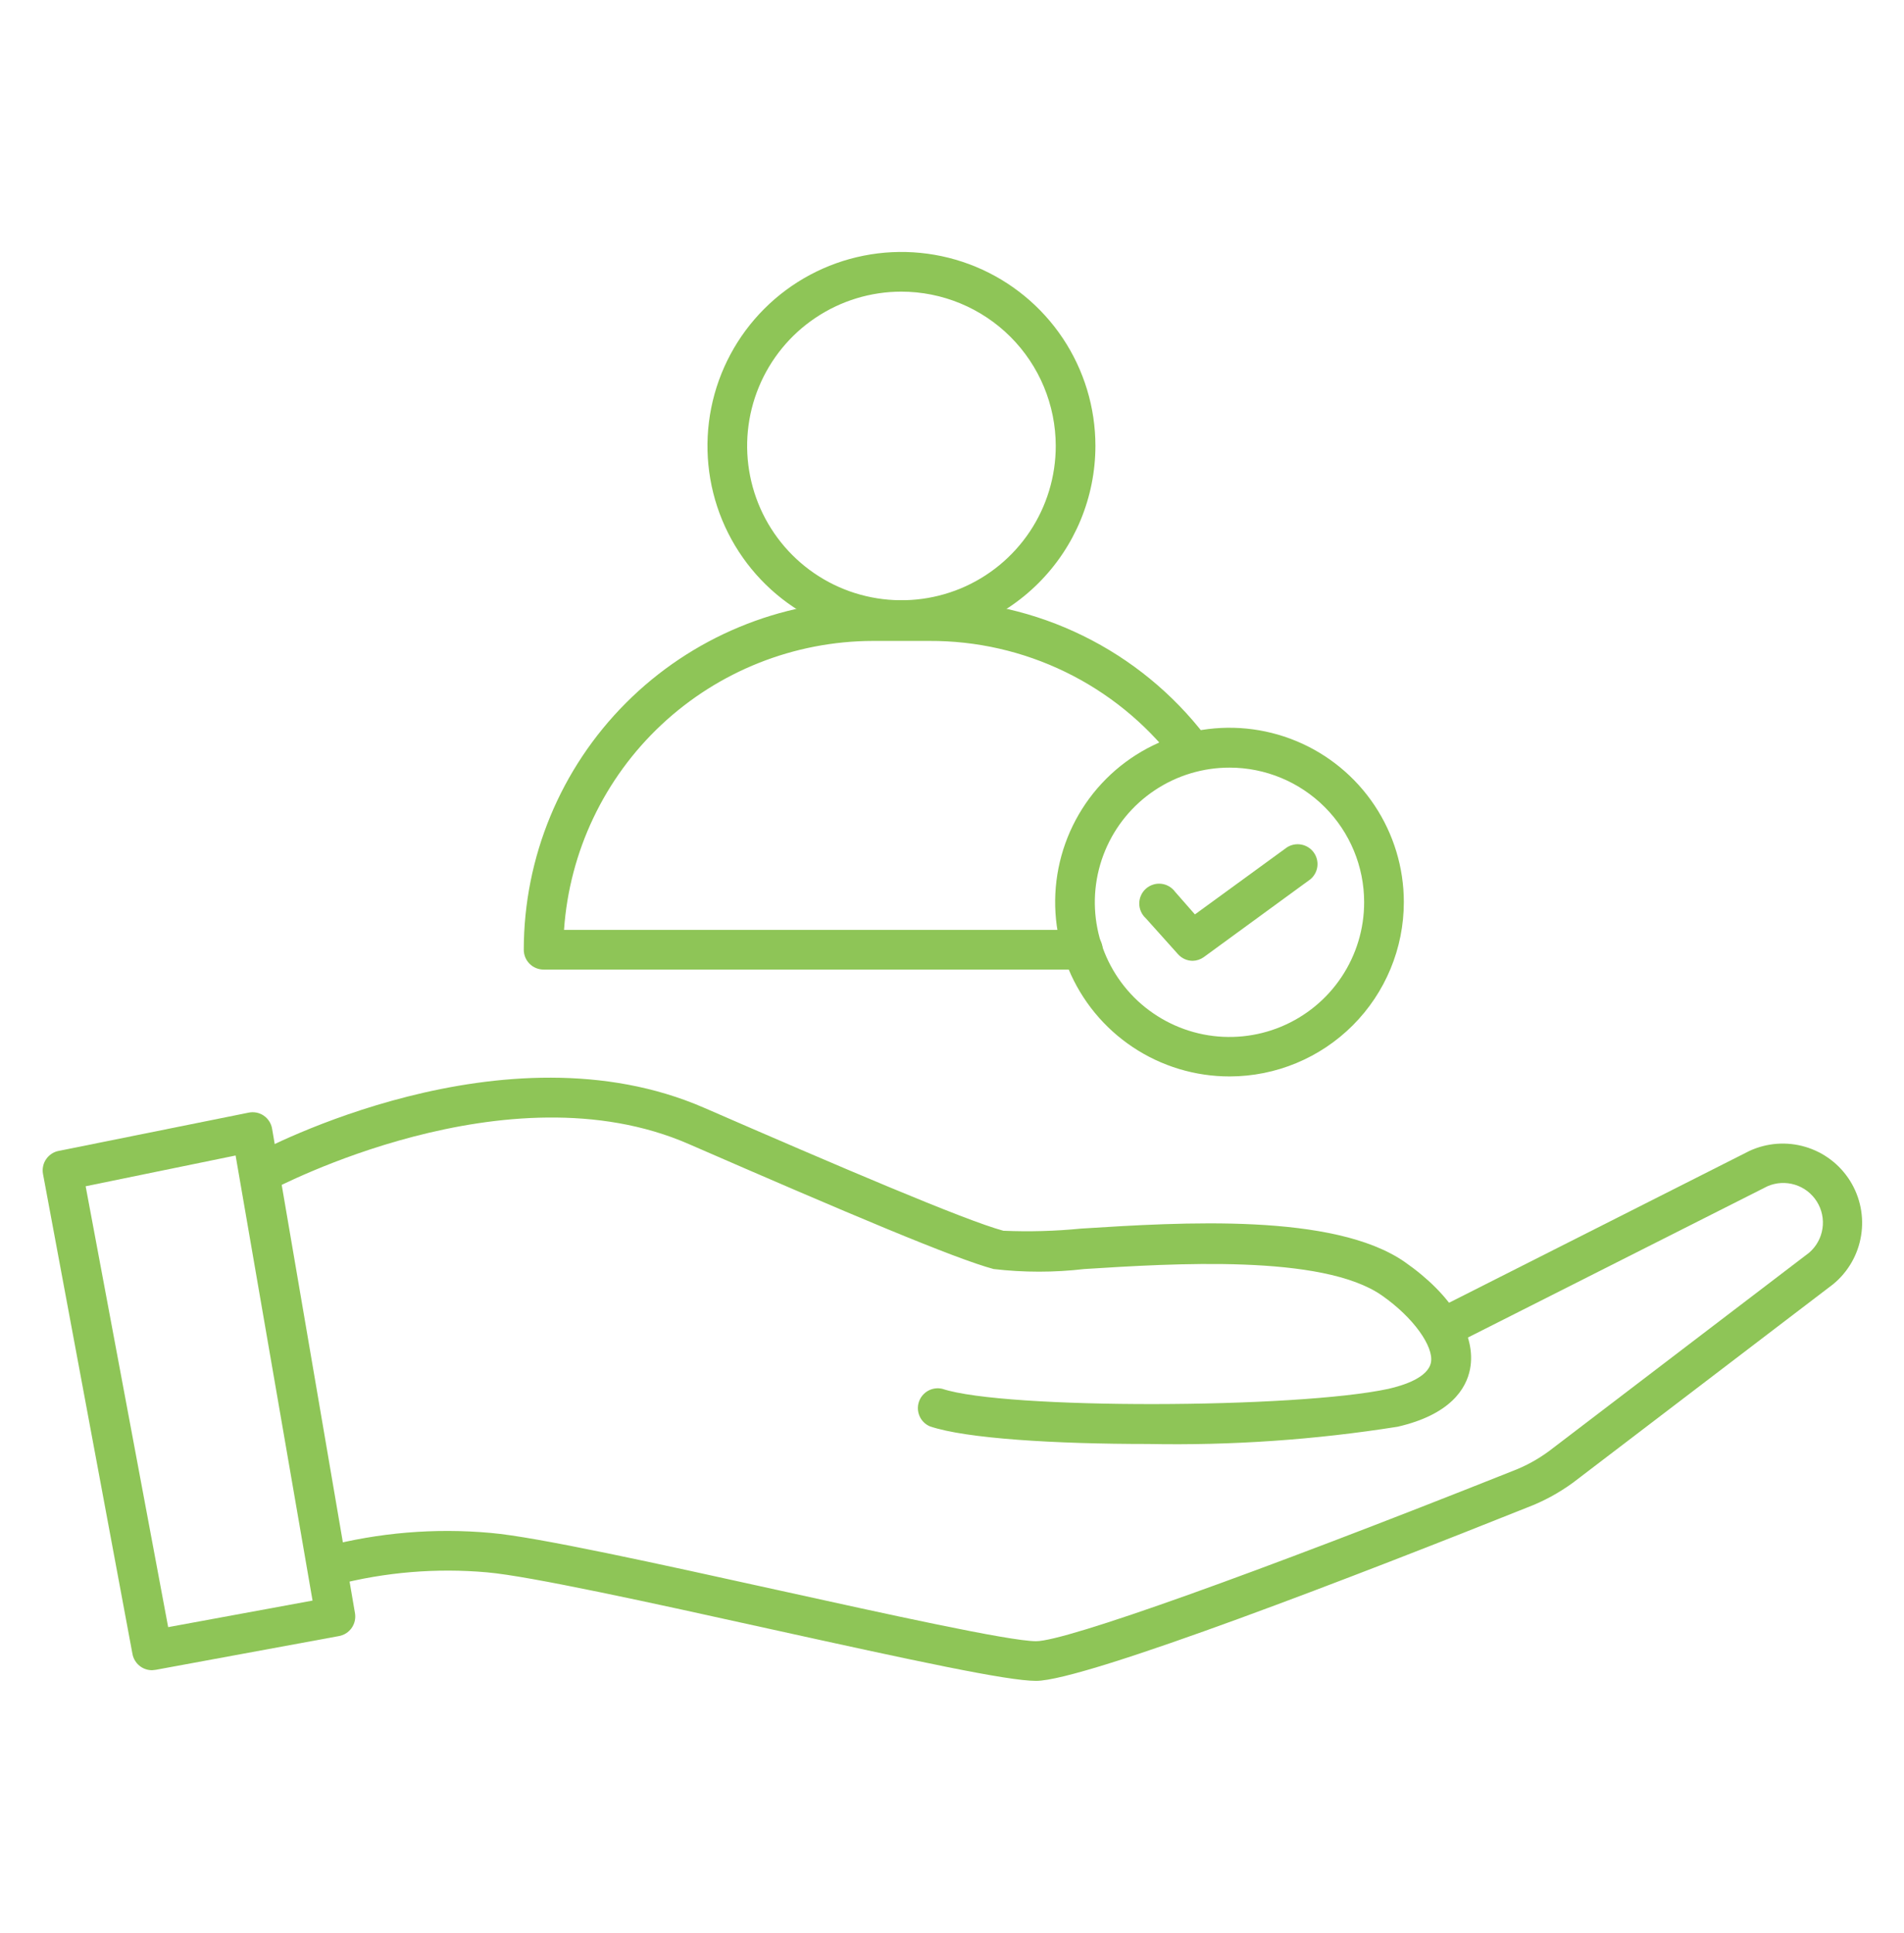 <svg width="65" height="66" viewBox="0 0 65 66" fill="none" xmlns="http://www.w3.org/2000/svg">
<path d="M39.19 49.294C36.021 49.294 32.968 49.111 31.742 48.691C31.587 48.624 31.462 48.501 31.394 48.346C31.325 48.191 31.316 48.017 31.37 47.856C31.423 47.696 31.535 47.561 31.683 47.478C31.831 47.396 32.004 47.372 32.169 47.411C34.301 48.122 44.268 48.089 47.403 47.411C47.904 47.296 48.757 47.032 48.852 46.504C48.947 45.976 48.27 44.987 47.173 44.222C45.142 42.807 40.036 43.132 37.017 43.322C35.989 43.442 34.95 43.442 33.922 43.322C32.602 42.97 28.959 41.426 23.516 39.056C17.314 36.348 9.398 40.566 9.297 40.607C9.218 40.649 9.132 40.676 9.043 40.685C8.954 40.694 8.864 40.686 8.779 40.66C8.693 40.634 8.613 40.592 8.544 40.535C8.475 40.478 8.418 40.408 8.376 40.329C8.292 40.171 8.274 39.986 8.326 39.815C8.378 39.644 8.496 39.5 8.654 39.415C8.999 39.225 17.226 34.852 24.037 37.817C28.567 39.788 32.941 41.663 34.254 42.015C35.139 42.053 36.026 42.028 36.908 41.941C40.341 41.724 45.528 41.399 47.952 43.078C49.577 44.209 50.409 45.577 50.186 46.734C50.057 47.411 49.509 48.292 47.715 48.705C44.896 49.152 42.043 49.349 39.19 49.294Z" fill="#8EC557"/>
<path d="M35.37 57.381C34.388 57.381 31.253 56.704 26.216 55.594C22.235 54.713 18.091 53.806 16.635 53.677C14.902 53.522 13.154 53.667 11.469 54.104C11.384 54.13 11.294 54.139 11.205 54.13C11.117 54.121 11.031 54.095 10.952 54.052C10.873 54.01 10.804 53.953 10.747 53.884C10.691 53.815 10.649 53.736 10.623 53.65C10.597 53.565 10.588 53.475 10.597 53.387C10.606 53.298 10.632 53.212 10.674 53.133C10.716 53.055 10.774 52.985 10.843 52.929C10.912 52.872 10.991 52.83 11.076 52.804C12.926 52.318 14.846 52.158 16.75 52.33C18.321 52.465 22.485 53.386 26.514 54.273C30.238 55.093 34.463 56.027 35.37 56.027C36.386 56.027 42.777 53.745 51.654 50.211C52.094 50.042 52.508 49.814 52.886 49.534L61.763 42.763C62.008 42.551 62.169 42.259 62.217 41.939C62.265 41.619 62.197 41.293 62.025 41.019C61.853 40.744 61.589 40.541 61.28 40.445C60.971 40.349 60.638 40.366 60.341 40.495L49.616 45.911C49.458 45.977 49.281 45.981 49.121 45.921C48.961 45.862 48.829 45.744 48.752 45.592C48.674 45.439 48.658 45.263 48.705 45.099C48.752 44.934 48.86 44.794 49.007 44.706L59.725 39.289C60.323 39.013 61.001 38.964 61.632 39.151C62.264 39.338 62.805 39.749 63.156 40.307C63.506 40.865 63.641 41.531 63.535 42.181C63.43 42.832 63.091 43.421 62.582 43.839L53.706 50.61C53.223 50.964 52.695 51.251 52.135 51.463C46.603 53.677 37.049 57.381 35.37 57.381Z" fill="#8EC557"/>
<path d="M5.199 57.017C5.039 57.019 4.883 56.965 4.759 56.863C4.635 56.761 4.551 56.619 4.522 56.461L1.468 40.076C1.452 39.987 1.453 39.895 1.473 39.807C1.492 39.718 1.529 39.635 1.582 39.561C1.634 39.487 1.701 39.425 1.778 39.377C1.855 39.329 1.941 39.298 2.03 39.284L8.483 37.984C8.572 37.965 8.664 37.964 8.754 37.981C8.844 37.999 8.929 38.034 9.004 38.085C9.079 38.137 9.143 38.203 9.192 38.28C9.241 38.356 9.274 38.442 9.289 38.532L12.119 55.073C12.148 55.249 12.107 55.43 12.005 55.575C11.902 55.721 11.746 55.821 11.57 55.852L5.321 57.003L5.199 57.017ZM2.924 40.496L5.741 55.547L10.67 54.64L8.043 39.446L2.924 40.496Z" fill="#8EC557"/>
<path d="M30.767 21.845C29.458 21.844 28.178 21.454 27.09 20.726C26.002 19.998 25.155 18.963 24.654 17.753C24.154 16.543 24.024 15.211 24.28 13.927C24.537 12.643 25.168 11.464 26.094 10.539C27.021 9.613 28.201 8.983 29.485 8.728C30.769 8.473 32.1 8.605 33.31 9.106C34.52 9.608 35.553 10.456 36.281 11.545C37.008 12.634 37.396 13.914 37.396 15.223C37.394 16.98 36.695 18.665 35.452 19.906C34.209 21.148 32.524 21.845 30.767 21.845ZM30.767 9.956C29.726 9.957 28.708 10.267 27.843 10.847C26.977 11.426 26.303 12.25 25.906 13.212C25.508 14.175 25.404 15.234 25.609 16.255C25.813 17.277 26.315 18.215 27.052 18.951C27.789 19.687 28.727 20.188 29.749 20.39C30.771 20.593 31.829 20.488 32.792 20.09C33.754 19.691 34.576 19.015 35.155 18.149C35.733 17.283 36.042 16.265 36.042 15.223C36.04 13.826 35.484 12.486 34.495 11.498C33.506 10.511 32.165 9.956 30.767 9.956Z" fill="#8EC557"/>
<path d="M36.968 33.099H18.558C18.378 33.099 18.206 33.028 18.079 32.901C17.952 32.774 17.881 32.602 17.881 32.422C17.883 29.262 19.137 26.232 21.37 23.996C23.602 21.759 26.631 20.499 29.791 20.492H31.72C33.541 20.487 35.339 20.902 36.973 21.704C38.608 22.506 40.035 23.674 41.145 25.117C41.206 25.186 41.252 25.267 41.281 25.355C41.309 25.444 41.319 25.536 41.31 25.628C41.301 25.72 41.273 25.809 41.229 25.89C41.184 25.971 41.123 26.042 41.05 26.099C40.977 26.155 40.893 26.196 40.803 26.219C40.714 26.242 40.62 26.246 40.529 26.231C40.438 26.217 40.35 26.184 40.273 26.134C40.194 26.084 40.127 26.019 40.076 25.943C39.087 24.671 37.82 23.643 36.371 22.939C34.922 22.234 33.331 21.872 31.72 21.88H29.791C27.113 21.888 24.537 22.91 22.582 24.74C20.627 26.57 19.439 29.074 19.255 31.745H36.968C37.147 31.745 37.32 31.817 37.447 31.944C37.574 32.071 37.645 32.243 37.645 32.422C37.645 32.602 37.574 32.774 37.447 32.901C37.32 33.028 37.147 33.099 36.968 33.099Z" fill="#8EC557"/>
<path d="M41.98 36.747C40.802 36.748 39.651 36.4 38.672 35.747C37.692 35.094 36.928 34.165 36.477 33.078C36.025 31.99 35.906 30.793 36.135 29.638C36.364 28.483 36.93 27.422 37.762 26.589C38.594 25.756 39.655 25.189 40.809 24.959C41.964 24.728 43.161 24.846 44.249 25.296C45.337 25.746 46.267 26.509 46.921 27.488C47.575 28.467 47.925 29.618 47.925 30.795C47.925 32.373 47.298 33.885 46.184 35.001C45.069 36.117 43.557 36.745 41.98 36.747ZM41.98 26.205C41.07 26.203 40.18 26.472 39.423 26.977C38.666 27.481 38.076 28.199 37.727 29.04C37.378 29.88 37.286 30.805 37.464 31.697C37.641 32.59 38.079 33.41 38.722 34.053C39.366 34.696 40.185 35.134 41.078 35.312C41.97 35.489 42.895 35.397 43.736 35.048C44.576 34.699 45.294 34.109 45.798 33.352C46.303 32.595 46.572 31.705 46.57 30.795C46.569 29.578 46.084 28.412 45.224 27.551C44.363 26.691 43.197 26.206 41.98 26.205Z" fill="#8EC557"/>
<path d="M40.719 32.8C40.624 32.8 40.531 32.78 40.445 32.742C40.358 32.703 40.281 32.647 40.218 32.577L39.114 31.345C39.044 31.281 38.988 31.203 38.95 31.117C38.912 31.03 38.892 30.936 38.893 30.842C38.893 30.747 38.913 30.653 38.952 30.567C38.99 30.481 39.047 30.403 39.117 30.34C39.188 30.277 39.27 30.229 39.361 30.2C39.45 30.17 39.546 30.16 39.64 30.17C39.734 30.18 39.825 30.209 39.907 30.257C39.989 30.304 40.06 30.368 40.116 30.444L40.793 31.216L43.935 28.927C44.08 28.834 44.255 28.8 44.425 28.832C44.594 28.863 44.745 28.958 44.847 29.097C44.949 29.236 44.994 29.409 44.973 29.58C44.952 29.751 44.866 29.907 44.734 30.017L41.098 32.672C40.988 32.752 40.855 32.797 40.719 32.8Z" fill="#8EC557"/>
</svg>
